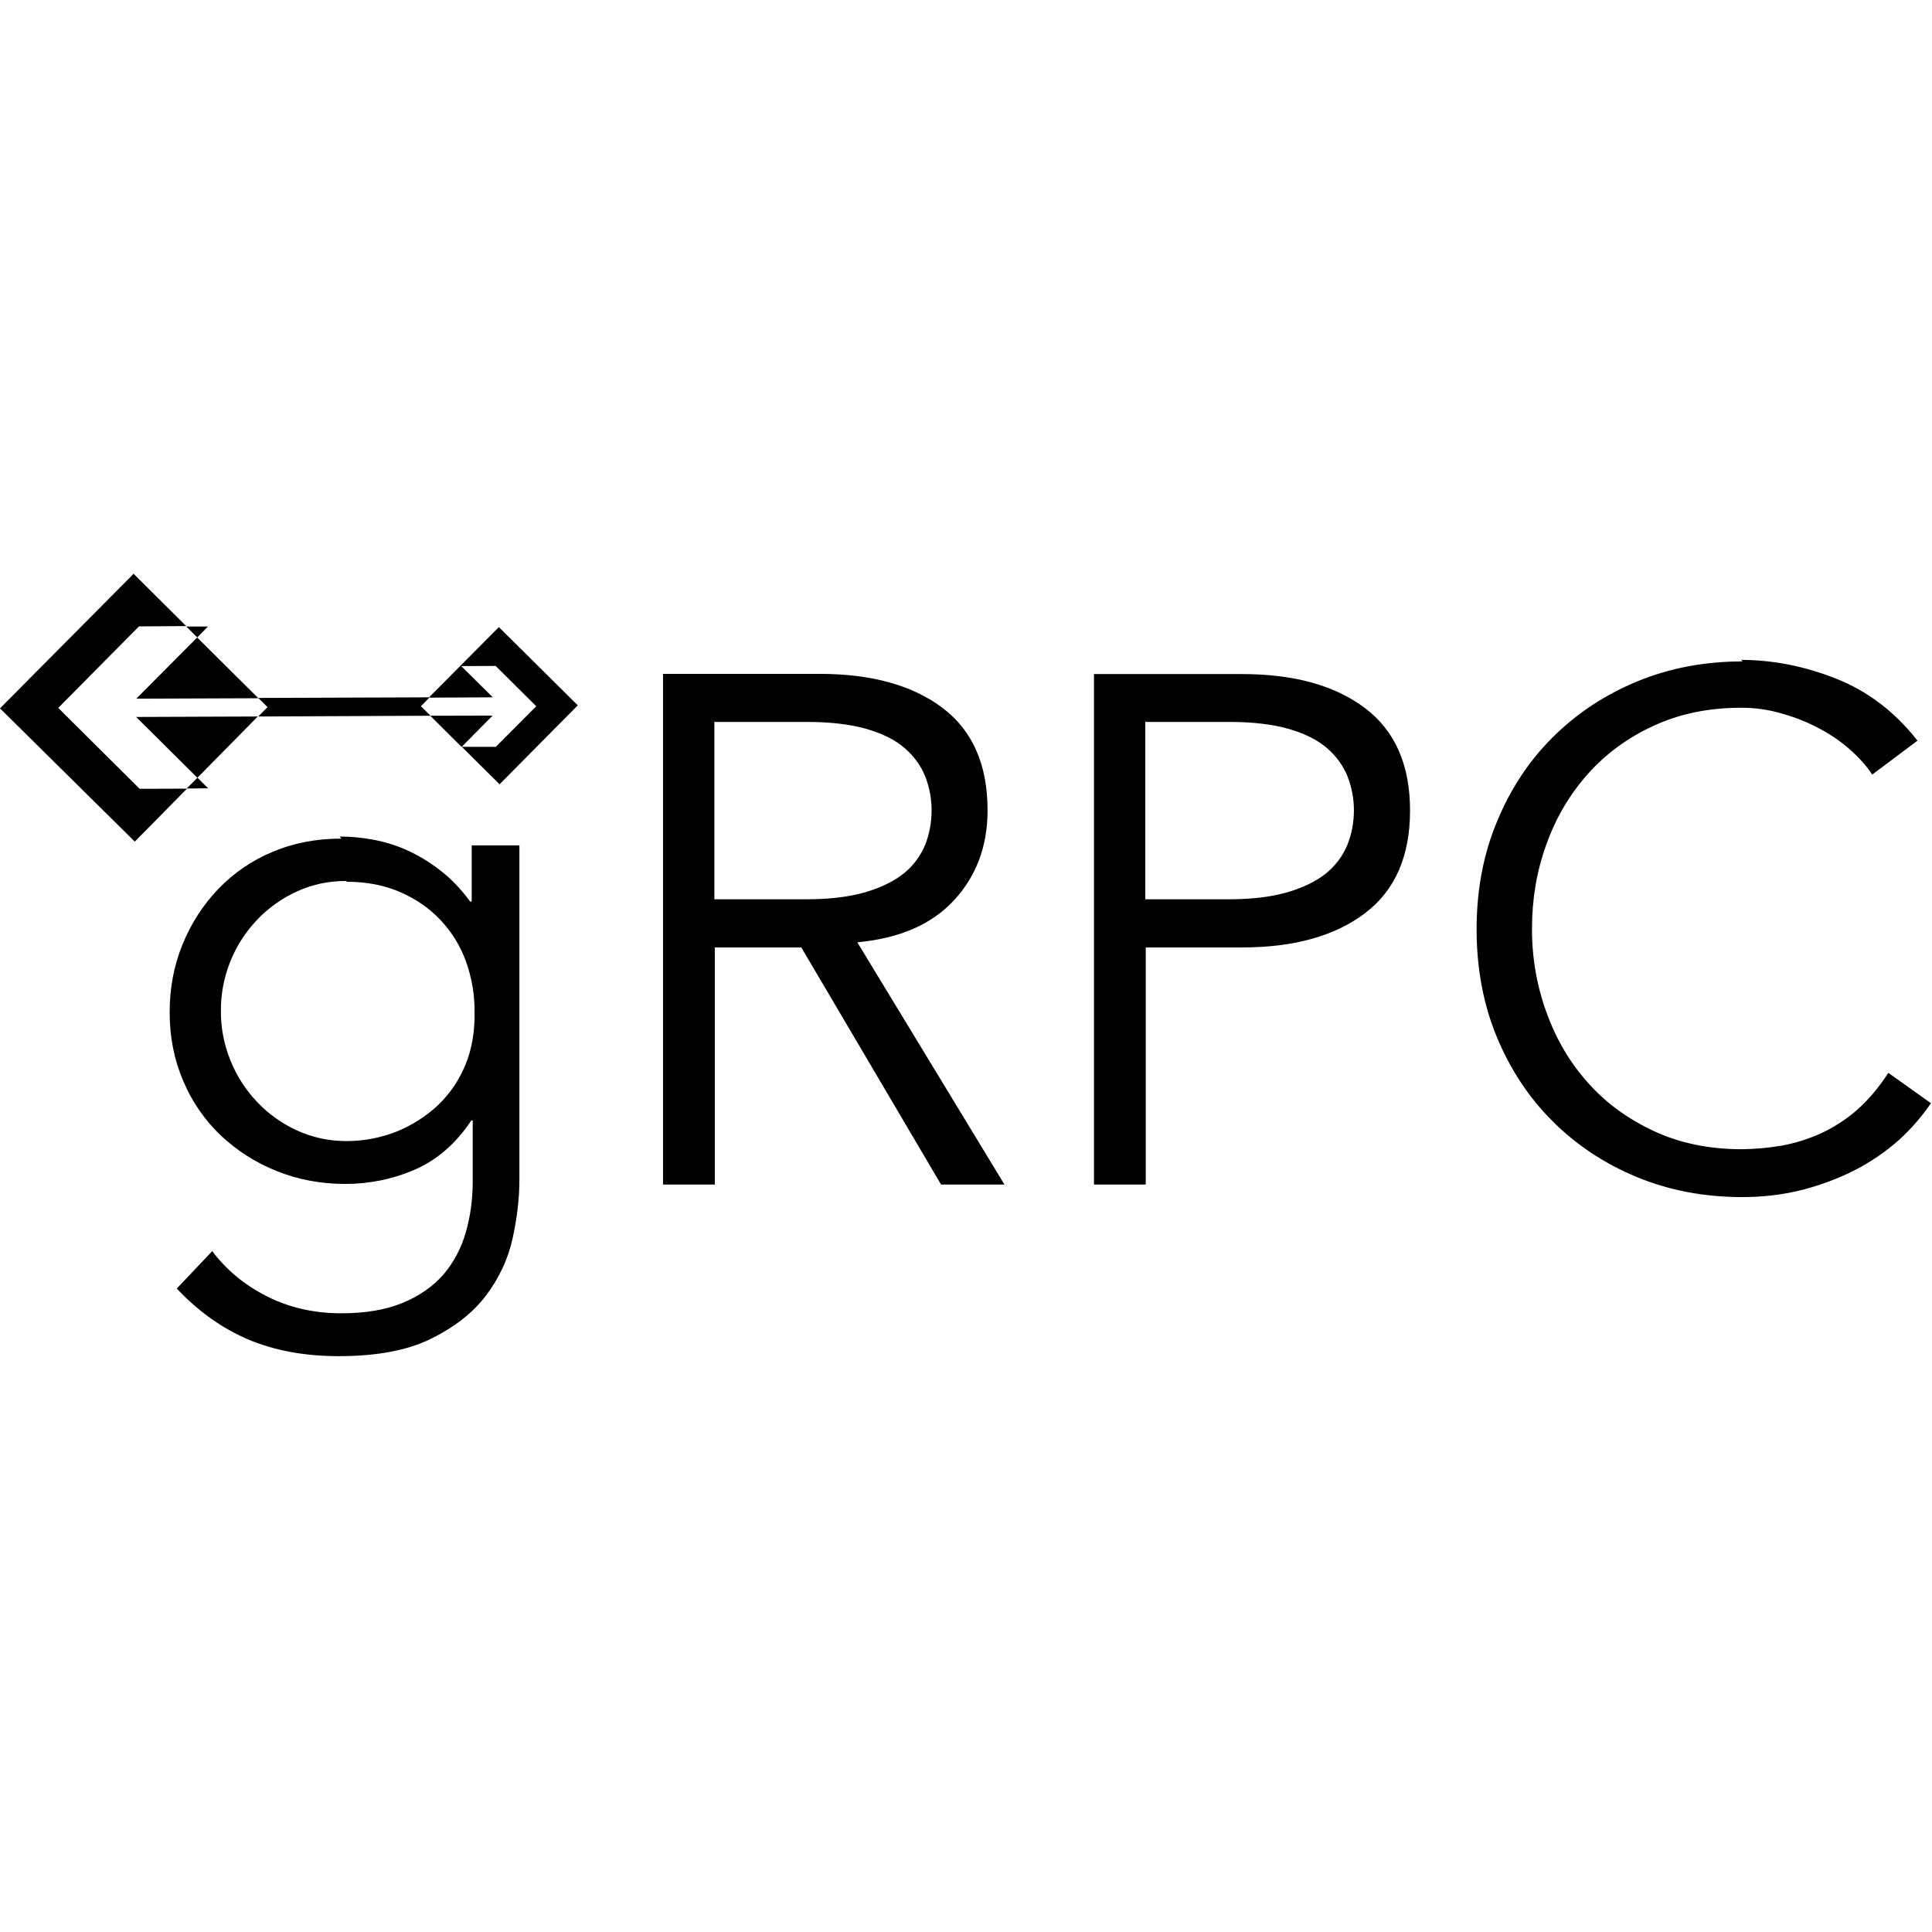<svg viewBox="0 0 128 128" xmlns="http://www.w3.org/2000/svg"><path d="M8.838 38.03L0 46.93l8.93 8.83 3.46-3.51 -3.14.01 -5.391-5.36 5.35-5.4 3.128-.02 -3.52-3.5Zm3.52 3.49l.71.71 .71-.72 -1.43 0Zm.71.71l-4.04 4.06 8.09-.03 -4.07-4.04Zm4.06 4.03l.6.59 -.62.62 11.416-.05 -.64-.63 .58-.59 -11.36.04Zm11.35-.04l4.17-.02 -2.09-2.07 2.28-.01 2.69 2.67 -2.68 2.69 -2.25 0 2.5 2.48 5.183-5.23 -5.23-5.183 -4.602 4.63Zm2.13 3.28l-.02-.02 -.02.01h.03Zm-.02-.02l2.05-2.07 -4.13.01 2.06 2.05Zm-13.49-2.01l-8.08.03 4.06 4.03 4.01-4.07Zm-4.02 4.06l-.71.71 1.42-.01 -.72-.72Zm102.381-7.71c-2.52 0-4.85.44-7 1.33 -2.15.89-4.01 2.125-5.59 3.7 -1.58 1.57-2.81 3.44-3.7 5.61 -.9 2.16-1.34 4.53-1.34 7.11s.44 4.95 1.33 7.11c.89 2.16 2.125 4.03 3.7 5.6 1.57 1.57 3.43 2.81 5.58 3.7 2.15.89 4.48 1.33 6.99 1.33 1.4 0 2.72-.16 3.98-.48v0c1.21-.31 2.39-.75 3.51-1.32v-.001c1.04-.54 2.01-1.2 2.89-1.98v0c.8-.73 1.51-1.54 2.12-2.44l-2.82-2.01c-.64.98-1.33 1.8-2.08 2.46v0c-.72.63-1.53 1.15-2.39 1.55 -.85.38-1.71.65-2.58.81v0c-.88.15-1.77.23-2.65.24 -2.17 0-4.11-.4-5.83-1.2 -1.72-.8-3.18-1.86-4.37-3.2 -1.2-1.34-2.11-2.89-2.75-4.66v0c-.65-1.79-.97-3.67-.96-5.57 0-1.94.31-3.8.95-5.56 .63-1.77 1.55-3.32 2.74-4.66 1.19-1.34 2.64-2.41 4.36-3.2 1.72-.8 3.66-1.2 5.82-1.2 .89 0 1.78.12 2.67.38 .89.25 1.72.58 2.5 1 .78.41 1.47.89 2.07 1.43 .6.54 1.08 1.08 1.43 1.62l3-2.25c-1.5-1.91-3.3-3.28-5.4-4.11 -2.1-.83-4.21-1.24-6.31-1.24v-.01Zm-71.53.86v33.8h3.43V62.77h5.73l9.26 15.71h4.2l-9.75-16.05c2.8-.26 4.94-1.186 6.42-2.8 1.48-1.61 2.21-3.59 2.21-5.945 0-3.03-1-5.29-2.99-6.79 -1.99-1.5-4.71-2.25-8.143-2.25H43.88Zm28.55 0v33.8h3.43V62.77h6.39c3.43 0 6.15-.76 8.14-2.27 1.99-1.51 2.98-3.78 2.98-6.802 0-3.03-1-5.29-2.99-6.79 -1.99-1.5-4.71-2.25-8.14-2.25h-9.84ZM47.36 47.83h6.11c1.52 0 2.82.15 3.89.45 1.06.3 1.92.72 2.55 1.26 .63.54 1.09 1.17 1.38 1.88 .28.71.43 1.47.43 2.26 0 .82-.15 1.6-.43 2.31h-.001c-.3.72-.78 1.36-1.39 1.86 -.64.52-1.49.94-2.56 1.26 -1.07.31-2.37.47-3.89.47h-6.12v-11.8Zm28.55 0h5.54c1.52 0 2.82.15 3.89.45 1.06.3 1.91.72 2.55 1.26 .63.54 1.09 1.17 1.38 1.88h0c.28.72.43 1.49.43 2.26 0 .82-.15 1.6-.44 2.31v0c-.3.72-.78 1.36-1.39 1.86 -.64.52-1.49.94-2.56 1.26 -1.07.31-2.37.47-3.89.47h-5.54v-11.8ZM22.62 55.56c-1.66 0-3.18.29-4.56.88v-.001c-1.36.56-2.58 1.4-3.59 2.45h0c-1.02 1.06-1.82 2.31-2.37 3.67 -.58 1.4-.86 2.91-.86 4.53s.3 3.13.9 4.53h0c.57 1.35 1.41 2.58 2.48 3.6h-.001c1.07 1.01 2.32 1.81 3.7 2.36 1.41.57 2.93.86 4.56.86v0c1.59 0 3.17-.32 4.63-.96 1.46-.64 2.7-1.72 3.72-3.25h.09v4.01c0 1.21-.15 2.34-.46 3.41v0c-.29 1.02-.79 1.98-1.48 2.79 -.69.79-1.59 1.42-2.7 1.88 -1.12.46-2.47.69-4.058.69 -1.814 0-3.47-.375-4.95-1.13 -1.48-.75-2.68-1.75-3.61-2.99l-2.35 2.48c1.43 1.52 3.026 2.65 4.77 3.39 1.75.73 3.74 1.09 5.96 1.09 2.51 0 4.55-.38 6.11-1.15 1.56-.77 2.776-1.72 3.65-2.87v0c.85-1.12 1.46-2.41 1.76-3.78 .3-1.37.45-2.66.45-3.87V56.01h-3.16v3.72h-.1c-.64-.86-1.32-1.57-2.06-2.125h0c-.69-.53-1.43-.97-2.22-1.32v-.001c-.72-.31-1.48-.54-2.25-.67l0-.001c-.71-.13-1.42-.19-2.13-.19v-.01Zm.38 2.86c1.3 0 2.48.23 3.53.69 1.05.46 1.94 1.08 2.67 1.86H29.2c.73.78 1.3 1.7 1.67 2.72h-.001c.38 1.06.58 2.18.57 3.32 .03 1.3-.17 2.48-.6 3.53v0c-.42 1.02-1.04 1.94-1.84 2.7h0c-.8.74-1.73 1.33-2.75 1.74h-.001c-1.05.41-2.16.62-3.28.62 -1.18 0-2.27-.24-3.28-.7h-.001c-.99-.45-1.88-1.08-2.63-1.87h-.001c-.76-.79-1.36-1.72-1.77-2.73v0c-.44-1.06-.66-2.19-.65-3.32v0c-.01-1.14.21-2.27.64-3.32h-.001c.41-1.01 1.01-1.94 1.76-2.72h0c.74-.79 1.64-1.42 2.62-1.87l-.001-.001c1.02-.47 2.14-.71 3.27-.7Z"/></svg>
